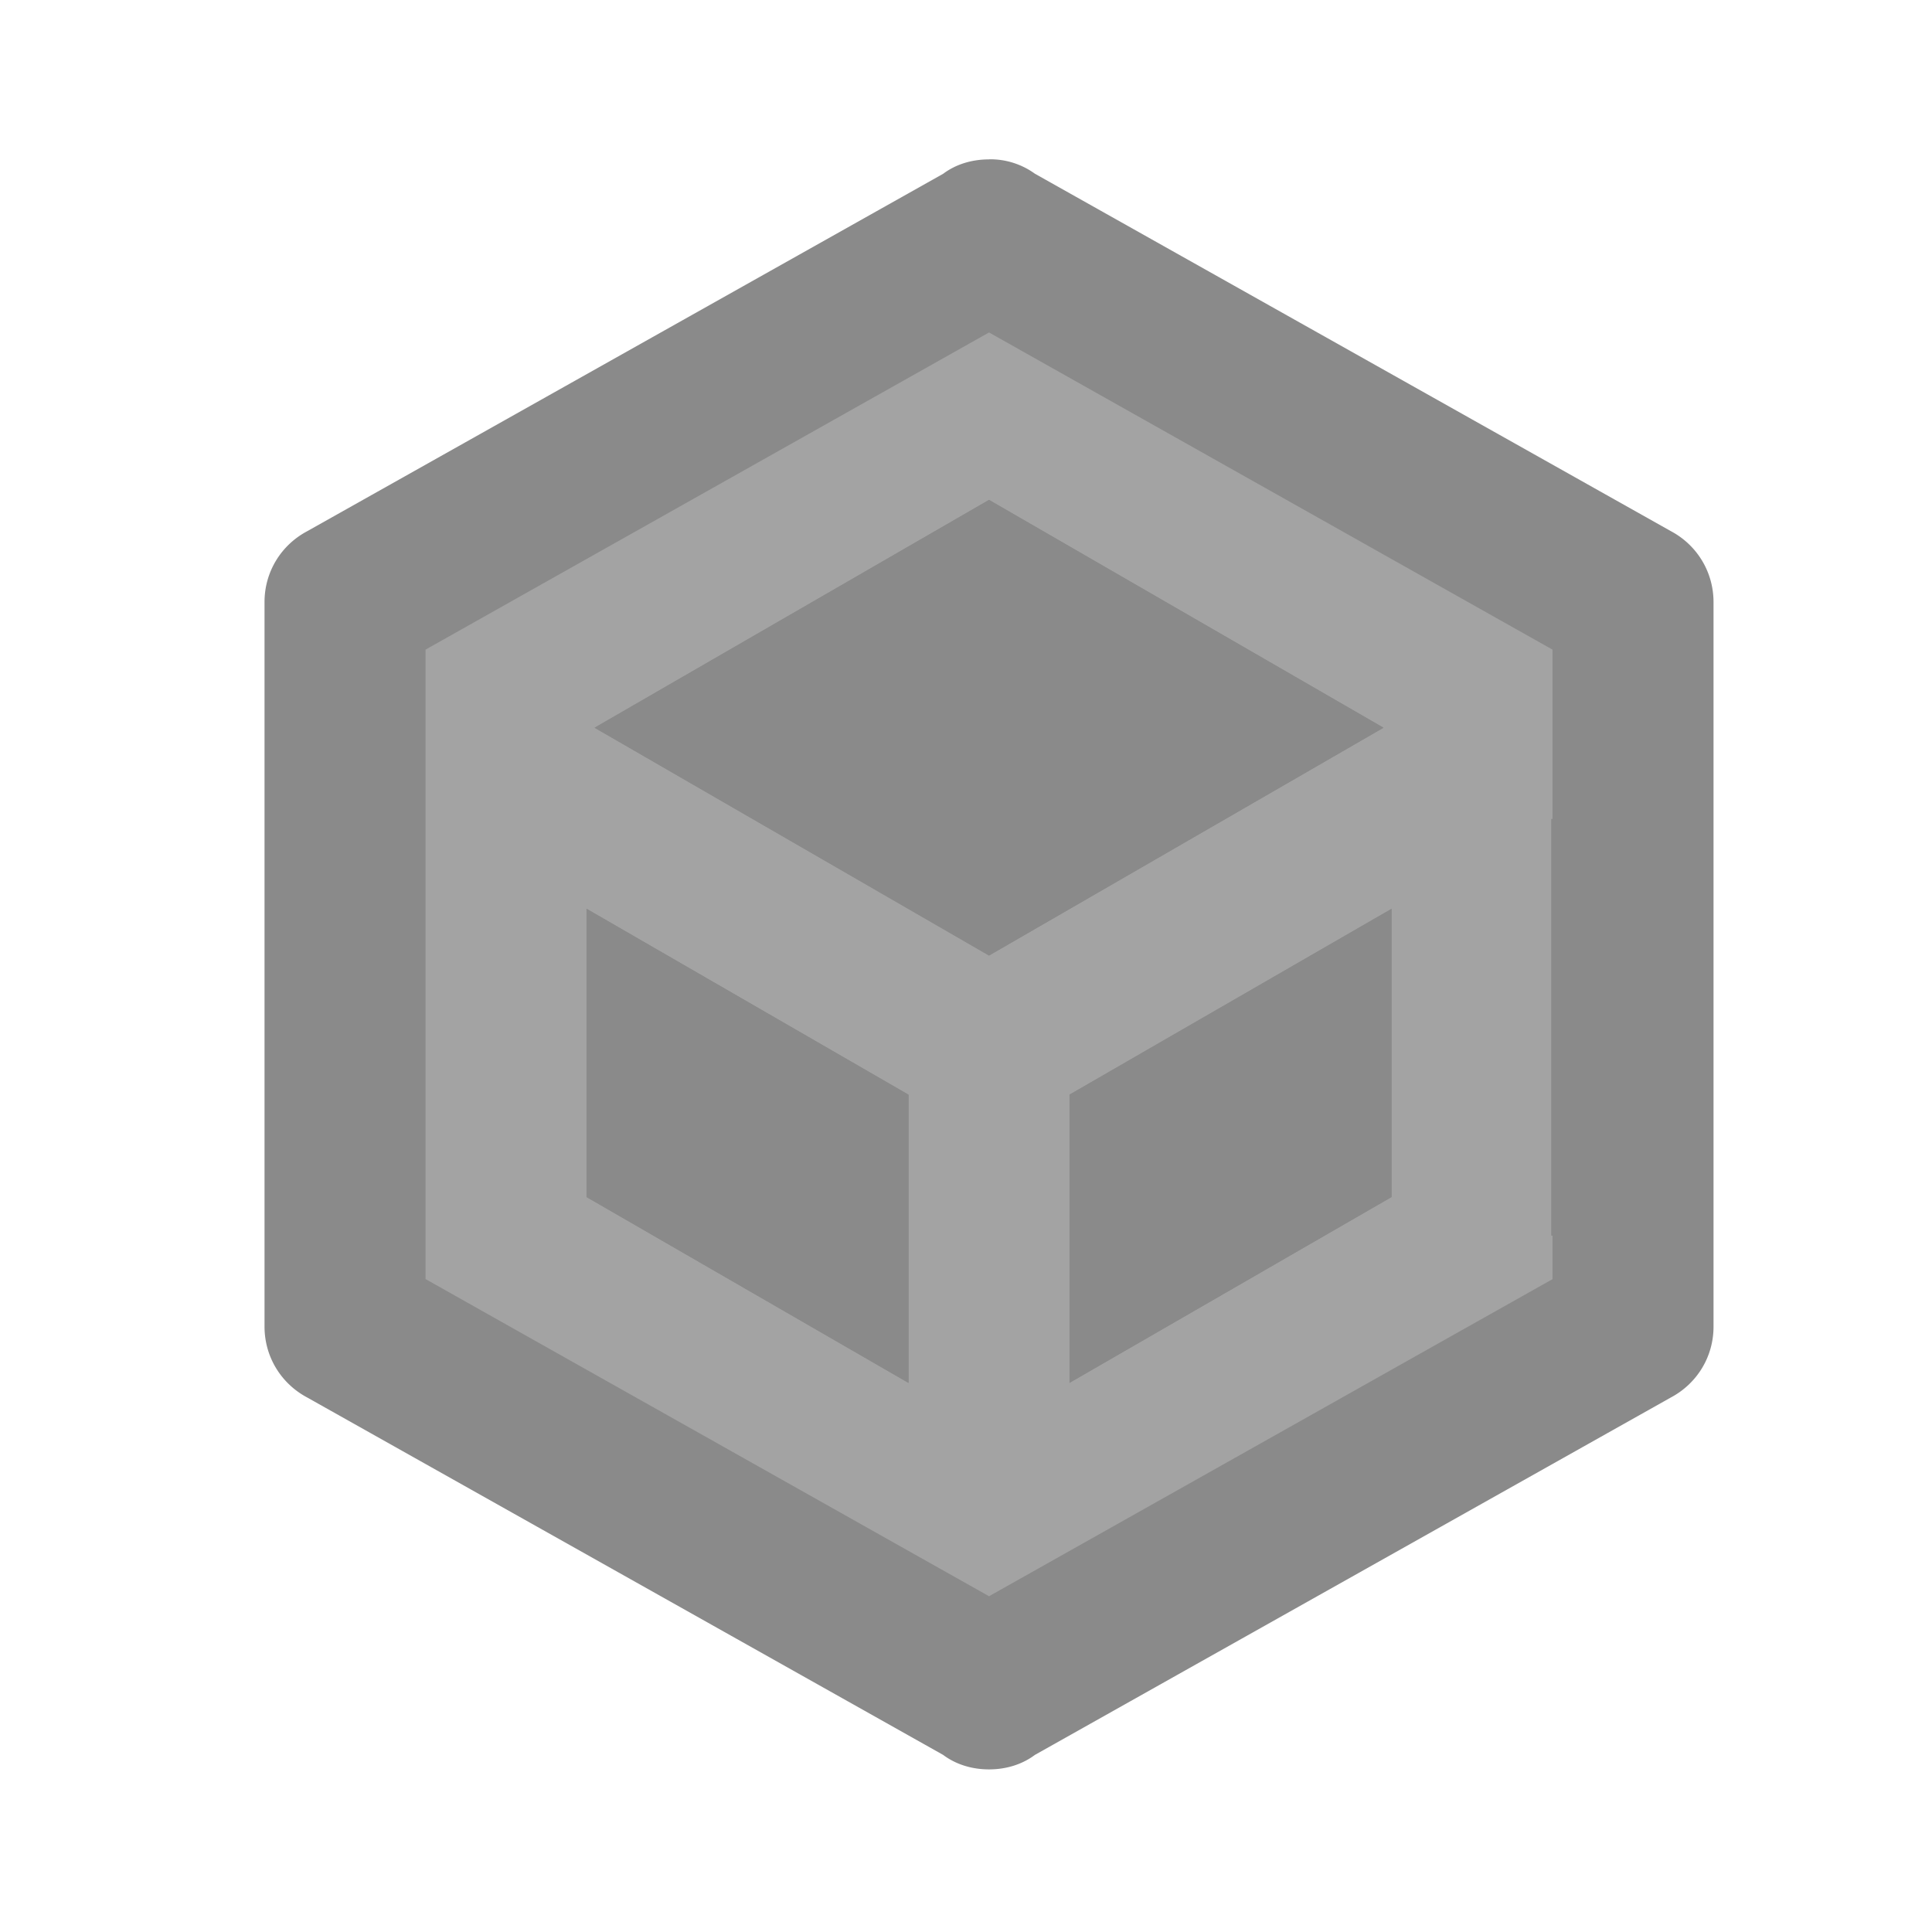 <?xml version="1.0" standalone="no"?><!DOCTYPE svg PUBLIC "-//W3C//DTD SVG 1.1//EN" "http://www.w3.org/Graphics/SVG/1.1/DTD/svg11.dtd"><svg t="1629216061014" class="icon" viewBox="0 0 1024 1024" version="1.1" xmlns="http://www.w3.org/2000/svg" p-id="3586" xmlns:xlink="http://www.w3.org/1999/xlink" width="200" height="200"><defs><style type="text/css"></style></defs><path d="M826.709 682.155l-328.875 189.867-328.917-189.867v-379.733l328.917-189.909 328.875 189.867z" fill="#8a8a8a" fill-opacity=".785" p-id="3587"></path><path d="M524.203 84.48c-8.96 0-17.493 2.517-24.32 7.637l-337.067 189.44c-13.653 7.253-22.613 21.333-22.613 37.547v384c0 16.213 8.96 30.336 22.613 37.589l337.067 189.44c6.827 5.12 15.36 7.68 24.32 7.68s17.493-2.56 24.32-7.68l337.067-189.44c13.653-7.253 22.613-21.333 22.613-37.547v-384c0-16.213-8.96-30.379-22.613-37.632l-337.067-189.44a40.32 40.32 0 0 0-24.32-7.637z m0 91.733l298.667 168.107v89.728h-0.683v220.885h0.683v23.04l-298.667 168.064-298.667-168.107V344.32l298.667-168.107z m0 88.747l-209.067 120.747 209.067 120.747 209.067-120.747-209.067-120.747z m-213.333 216.747v152.747l170.667 98.517v-152.747l-170.667-98.56z m426.667 0l-170.667 98.475v152.747l170.667-98.475v-152.747z" fill="#8a8a8a" p-id="3588"></path><path d="M524.203 264.96l-209.067 120.747 209.067 120.747 209.067-120.747-209.067-120.747z m-213.333 216.747v152.747l170.667 98.517v-152.747l-170.667-98.56z m426.667 0l-170.667 98.475v152.747l170.667-98.475v-152.747z" fill="#8a8a8a" p-id="3589"></path></svg>